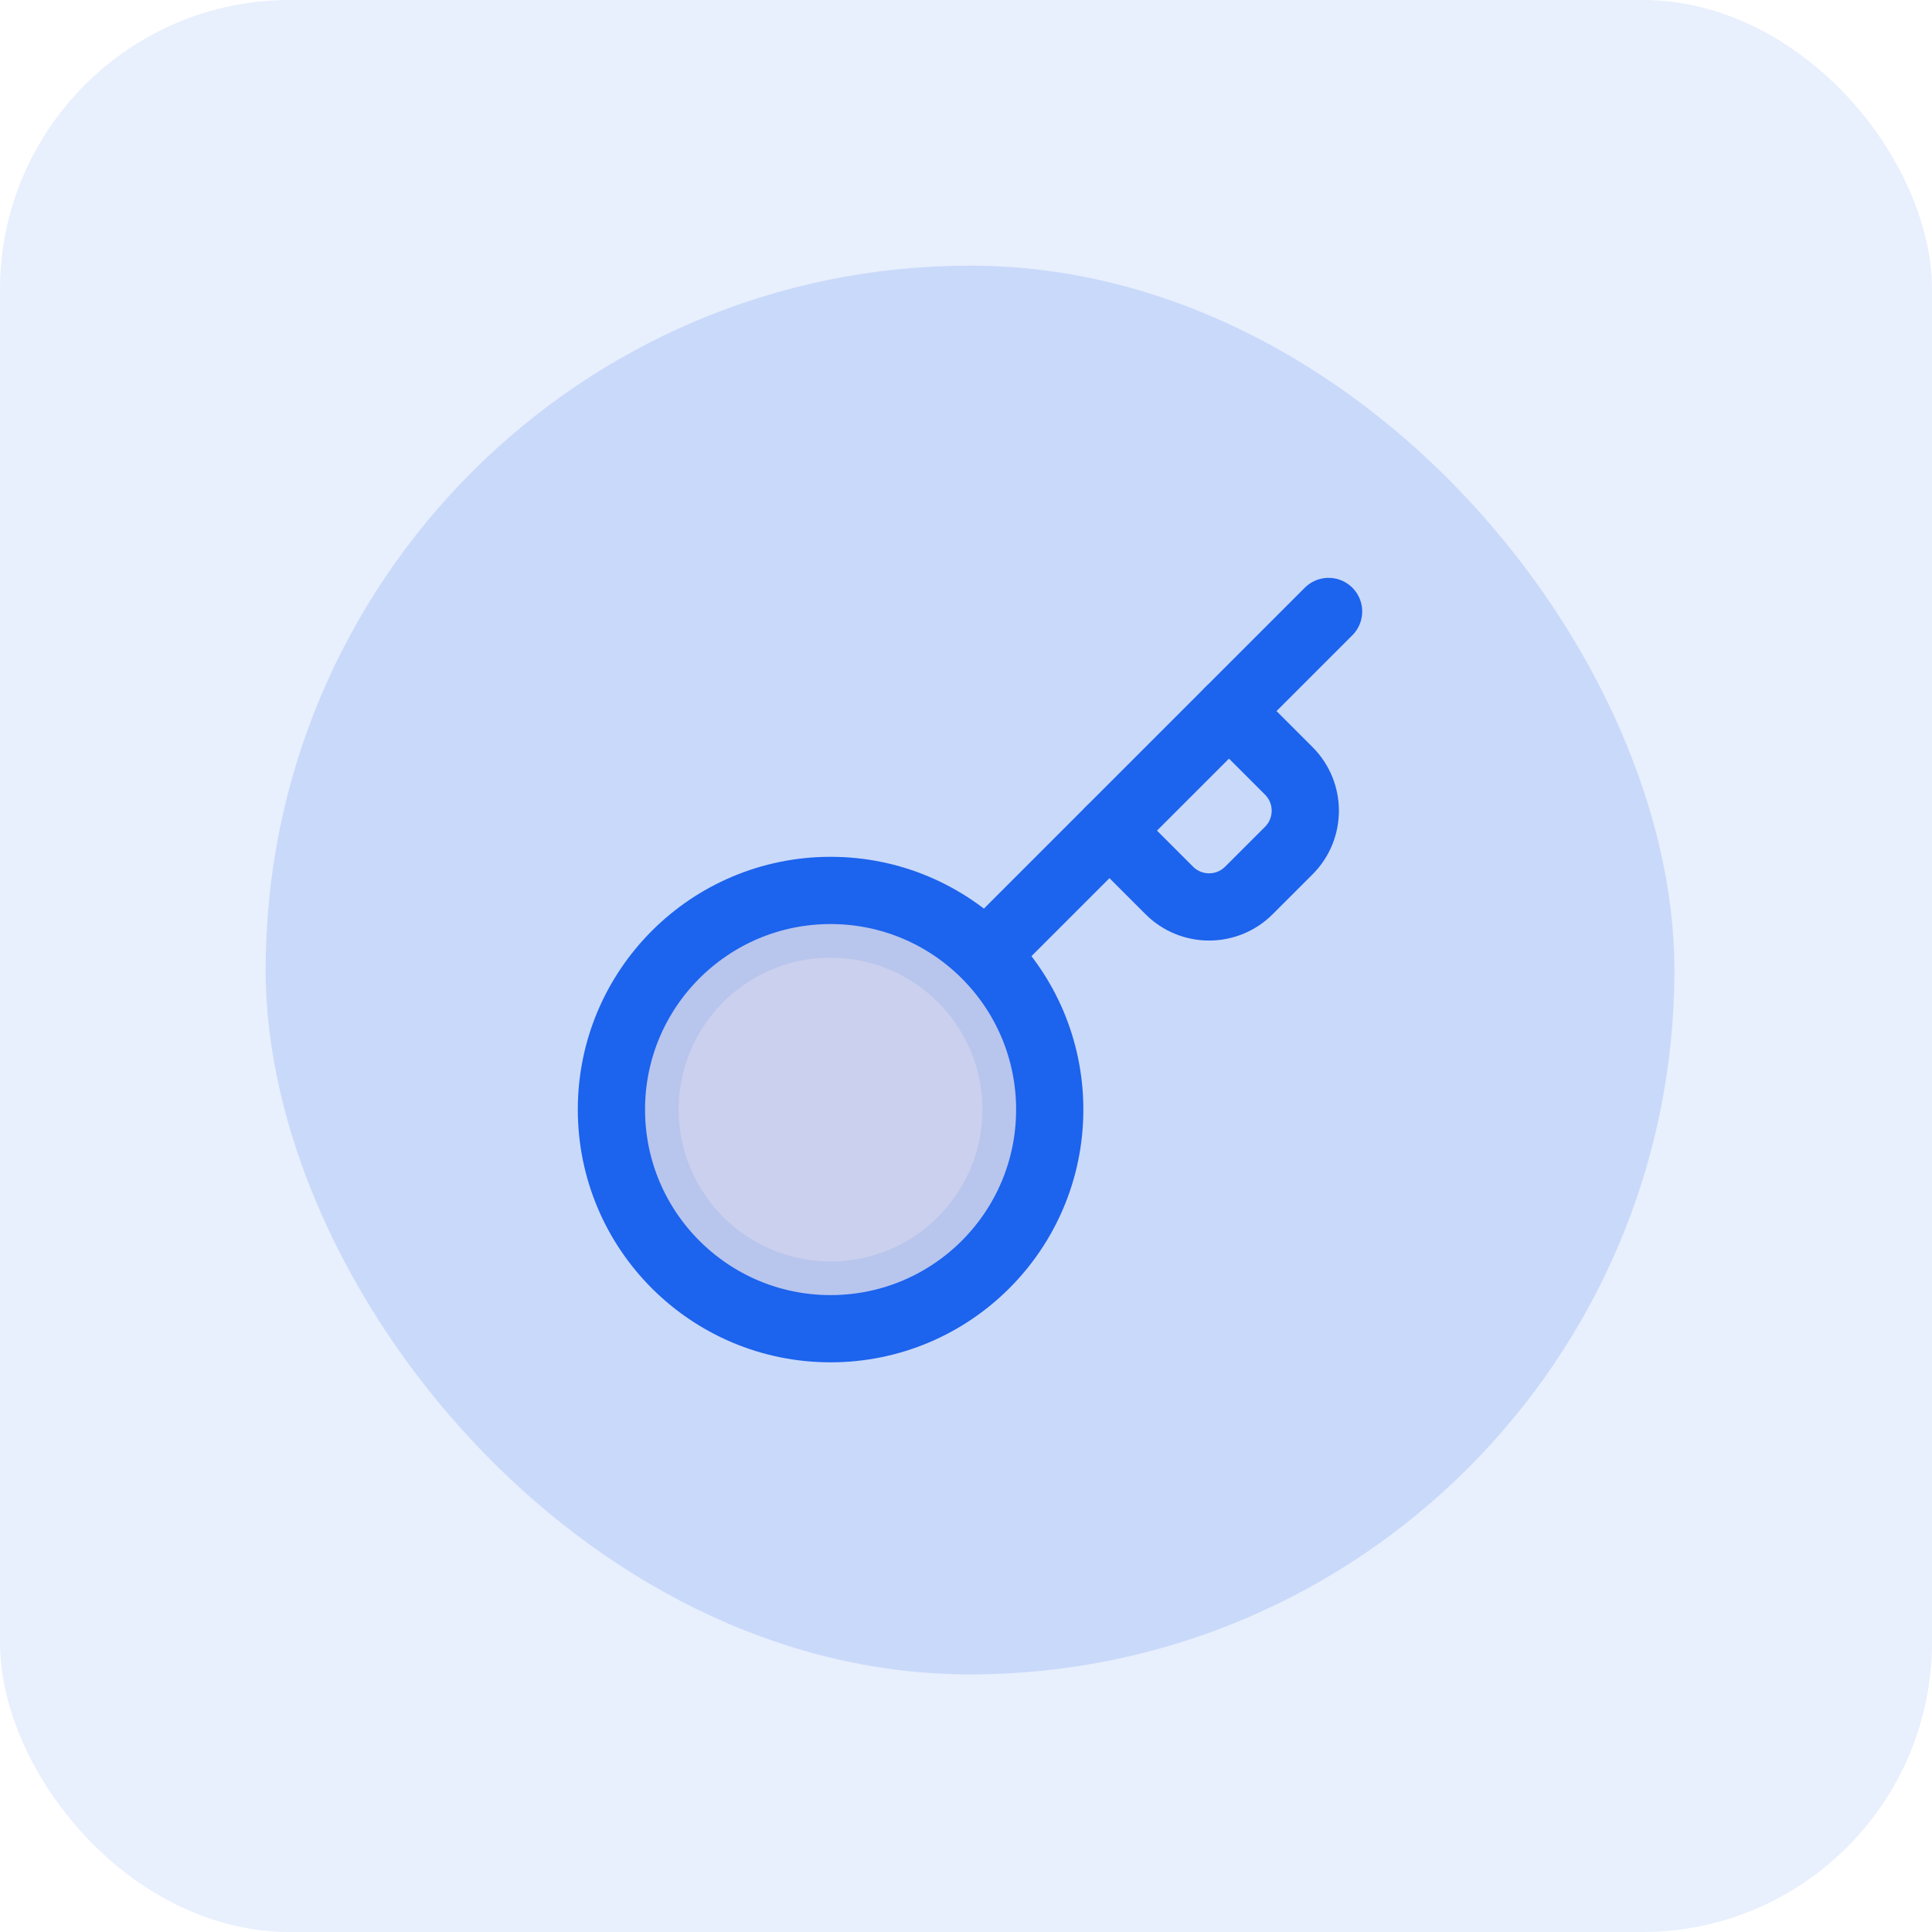 <svg width="80" height="80" viewBox="0 0 80 80" fill="none" xmlns="http://www.w3.org/2000/svg">
<rect width="80" height="80" rx="12" fill="#1C63ED" fill-opacity="0.1"/>
<rect x="11" y="11" width="58.333" height="58.333" rx="29.167" fill="#1C63ED" fill-opacity="0.15"/>
<path opacity="0.1" d="M34.392 38.263C38.635 38.263 42.075 41.702 42.075 45.945C42.075 50.188 38.635 53.627 34.392 53.627C30.15 53.627 26.71 50.188 26.71 45.945C26.71 41.702 30.15 38.263 34.392 38.263Z" fill="#D57C7C" stroke="#1C63ED" stroke-width="2.784"/>
<path d="M40.99 39.344L55.014 25.32" stroke="#1C63ED" stroke-width="2.784" stroke-linecap="round" stroke-linejoin="round"/>
<path d="M34.392 36.871C39.404 36.871 43.467 40.934 43.467 45.945C43.467 50.957 39.404 55.019 34.392 55.019C29.381 55.019 25.318 50.957 25.318 45.945C25.318 40.934 29.381 36.871 34.392 36.871Z" stroke="#1C63ED" stroke-width="2.784"/>
<path d="M45.941 34.396L48.416 36.87C49.327 37.782 50.805 37.782 51.716 36.87L53.366 35.221C54.277 34.309 54.277 32.832 53.366 31.921L50.891 29.446" stroke="#1C63ED" stroke-width="2.784" stroke-linecap="round" stroke-linejoin="round"/>
</svg>
